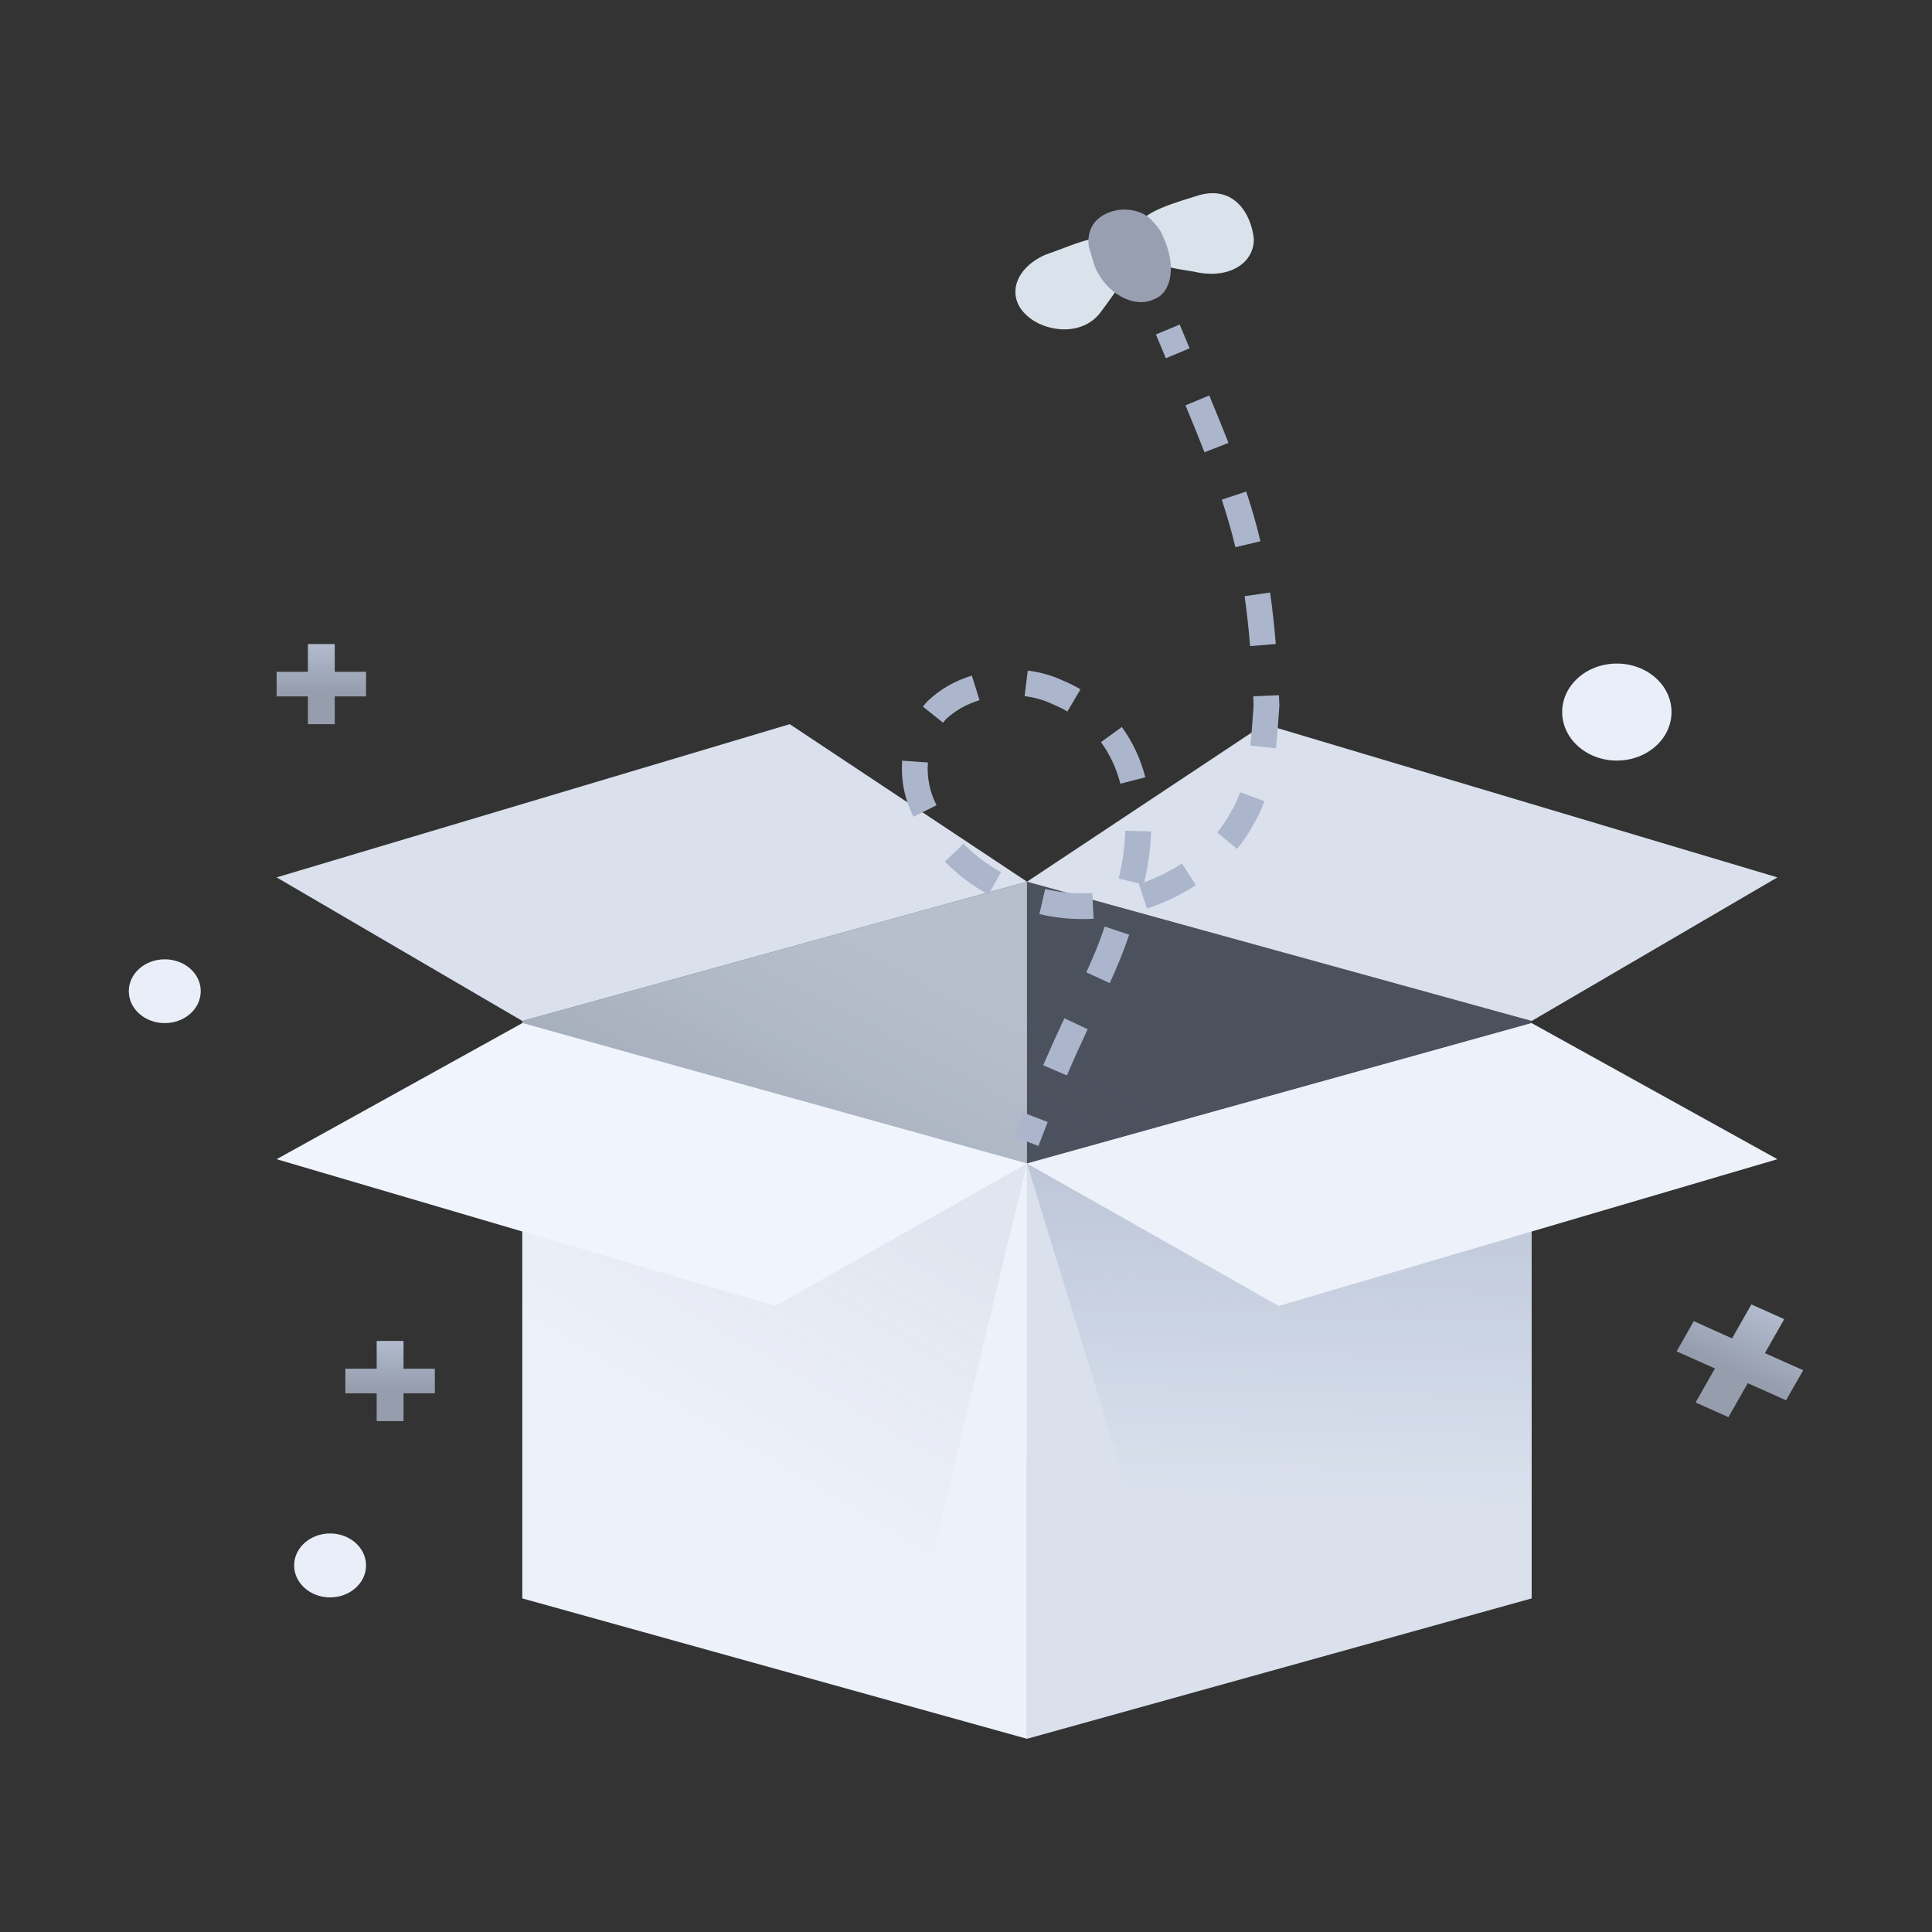 <svg xmlns="http://www.w3.org/2000/svg" xmlns:xlink="http://www.w3.org/1999/xlink" fill="none" version="1.1" width="150" height="150" viewBox="0 0 150 150"><rect x="0" y="0" width="150" height="150" fill="#333333" stroke="none"/><defs><clipPath id="master_svg0_393_15006"><rect x="0" y="0" width="150" height="150" rx="0"/></clipPath><linearGradient x1="0.684" y1="0.058" x2="0.548" y2="0.414" id="master_svg1_393_14502"><stop offset="0.289%" stop-color="#606673" stop-opacity="0"/><stop offset="100%" stop-color="#373C47" stop-opacity="1"/></linearGradient><linearGradient x1="-0.316" y1="0.058" x2="-0.452" y2="0.414" id="master_svg2_393_14499"><stop offset="0.289%" stop-color="#606673" stop-opacity="0"/><stop offset="100%" stop-color="#373C47" stop-opacity="1"/></linearGradient><linearGradient x1="0.224" y1="0.641" x2="0.464" y2="0.146" id="master_svg3_393_14480"><stop offset="0.289%" stop-color="#6C80AA" stop-opacity="0"/><stop offset="100%" stop-color="#5D6A86" stop-opacity="1"/></linearGradient><linearGradient x1="0.54" y1="0.829" x2="0.559" y2="0.159" id="master_svg4_393_14474"><stop offset="0.289%" stop-color="#314F91" stop-opacity="0"/><stop offset="100%" stop-color="#324264" stop-opacity="1"/></linearGradient><linearGradient x1="0.5" y1="0.035" x2="0.5" y2="0.597" id="master_svg5_393_14453"><stop offset="0%" stop-color="#B0BACC" stop-opacity="1"/><stop offset="100%" stop-color="#969EAE" stop-opacity="1"/></linearGradient><linearGradient x1="0.5" y1="0.035" x2="0.5" y2="0.595" id="master_svg6_393_14487"><stop offset="0%" stop-color="#B0BACC" stop-opacity="1"/><stop offset="100%" stop-color="#969EAE" stop-opacity="1"/></linearGradient><linearGradient x1="0.705" y1="0.096" x2="0.458" y2="0.584" id="master_svg7_393_14477"><stop offset="0%" stop-color="#B0BACC" stop-opacity="1"/><stop offset="100%" stop-color="#969EAE" stop-opacity="1"/></linearGradient></defs><g clip-path="url(#master_svg0_393_15006)"><g><g><path d="M125.532,59.051C127.875,59.051,129.776,57.367,129.776,55.28C129.776,53.202,127.875,51.518,125.532,51.518C123.188,51.518,121.288,53.202,121.288,55.28C121.288,57.367,123.188,59.051,125.532,59.051Z" fill="#EAEEF9" fill-opacity="1"/></g><g><path d="M12.793,79.434C14.335,79.434,15.585,78.331,15.585,76.953C15.585,75.584,14.335,74.481,12.793,74.481C11.251,74.481,10,75.584,10,76.953C10,78.331,11.251,79.434,12.793,79.434Z" fill="#EAEEF9" fill-opacity="1"/></g><g><path d="M25.628,124.021C27.171,124.021,28.42,122.908,28.42,121.539C28.42,120.171,27.171,119.058,25.628,119.058C24.086,119.058,22.836,120.171,22.836,121.539C22.836,122.908,24.086,124.021,25.628,124.021Z" fill="#EAEEF9" fill-opacity="1"/></g><g><path d="M40.554,124.021L79.736,113.13L79.736,68.455L40.554,79.267L40.554,124.021Z" fill="#B7BFCD" fill-opacity="1"/></g><g style="opacity:0.4;"><path d="M118.919,124.021L79.736,113.13L79.736,68.455L118.919,79.267L118.919,124.021Z" fill="#6D7C9A" fill-opacity="1"/></g><g style="opacity:0.13;"><g><path d="M40.554,124.021L79.736,113.13L79.736,68.455L40.554,79.267L40.554,124.021Z" fill="url(#master_svg1_393_14502)" fill-opacity="1"/></g><g><path d="M118.919,124.021L79.736,113.13L79.736,68.455L118.919,79.267L118.919,124.021Z" fill="url(#master_svg2_393_14499)" fill-opacity="1"/></g></g><g><path d="M79.736,135L40.554,124.1L40.554,79.434L79.736,90.335L79.736,135Z" fill="#EDF1F9" fill-opacity="1"/></g><g><path d="M79.736,135L118.919,124.1L118.919,79.434L79.736,90.335L79.736,135Z" fill="#DAE1ED" fill-opacity="1"/></g><g style="opacity:0.09;"><path d="M70.859,127.123L40.554,124.1L40.554,79.434L79.736,90.335L70.859,127.123Z" fill="url(#master_svg3_393_14480)" fill-opacity="1"/></g><g style="opacity:0.2;"><path d="M88.614,119.245L118.919,124.1L118.919,79.434L79.736,90.335L88.614,119.245Z" fill="url(#master_svg4_393_14474)" fill-opacity="1"/></g><g><path d="M79.736,68.455L61.314,56.225L21.477,68.12L40.554,79.267L79.736,68.455Z" fill="#DAE1ED" fill-opacity="1"/></g><g><path d="M79.736,68.455L98.159,56.225L137.996,68.12L118.919,79.267L79.736,68.455Z" fill="#DAE1ED" fill-opacity="1"/></g><g><path d="M40.554,79.434L79.736,90.335L60.191,101.393L21.477,90L40.554,79.434Z" fill="#EFF4FD" fill-opacity="1"/></g><g><path d="M118.919,79.434L79.736,90.335L99.28,101.393L137.996,90L118.919,79.434Z" fill="#EDF1F9" fill-opacity="1"/></g><g><path d="M92.361,27.044L91.591,25.197L89.745,25.966L90.515,27.814L92.361,27.044ZM95.38,34.385Q94.804,32.915,93.887,30.703L92.04,31.469Q92.949,33.662,93.517,35.114L95.38,34.385ZM97.86,42.024Q97.417,40.154,96.758,38.164L94.859,38.793Q95.491,40.7,95.914,42.485L97.86,42.024ZM99.051,50Q98.874,47.832,98.61,46.002L96.63,46.287Q96.885,48.056,97.057,50.163L99.051,50ZM82.499,52.828Q81.255,52.246,79.796,52.064L79.548,54.048Q80.704,54.193,81.67,54.648L81.694,54.66L81.719,54.67Q82.322,54.916,82.873,55.241L83.889,53.518Q83.224,53.125,82.499,52.828ZM72.003,54.453Q71.82,54.651,71.653,54.861L73.217,56.108Q73.329,55.967,73.451,55.833Q74.492,54.848,76.05,54.361L75.454,52.452Q73.432,53.084,72.046,54.41L72.024,54.431L72.003,54.453ZM99.332,54.771L99.297,53.975L97.299,54.062L97.329,54.745Q97.317,54.921,97.296,55.232Q97.176,57.002,97.077,57.88L99.065,58.105Q99.169,57.182,99.291,55.367Q99.316,55.006,99.328,54.827L99.332,54.771ZM88.924,60.349Q88.369,58.195,87.098,56.443L85.48,57.618Q86.527,59.062,86.987,60.848L88.924,60.349ZM70.045,59.057Q69.883,61.348,70.924,63.417L72.711,62.518Q71.917,60.94,72.04,59.198L70.045,59.057ZM97.286,64.065Q97.803,63.206,98.172,62.198L96.294,61.51Q95.986,62.35,95.561,63.053L95.546,63.077L95.533,63.102Q95.112,63.896,94.5,64.638L96.043,65.91Q96.774,65.024,97.286,64.065ZM88.84,68.496Q89.316,66.481,89.369,64.552L87.37,64.497Q87.32,66.302,86.853,68.206L88.507,68.613Q88.466,68.627,88.424,68.64L89.053,70.539Q91.09,69.864,92.851,68.721L91.763,67.043Q90.398,67.929,88.84,68.496ZM73.368,66.896Q74.836,68.407,76.749,69.462L77.715,67.71Q76.063,66.8,74.803,65.502L73.368,66.896ZM84.282,71.355Q84.594,71.352,84.909,71.335L84.802,69.338Q84.53,69.353,84.261,69.355Q82.697,69.38,81.147,69.022L80.697,70.971Q82.485,71.384,84.282,71.355ZM86.158,76.329Q87.069,74.363,87.668,72.572L85.771,71.937Q85.207,73.623,84.343,75.489L86.158,76.329ZM82.83,83.496Q83.597,81.711,84.447,79.91L82.639,79.056Q81.774,80.889,80.992,82.707L82.83,83.496ZM80.621,88.973L81.342,87.115L79.477,86.392L78.756,88.25L80.621,88.973Z" fill-rule="evenodd" fill="#ABB5CC" fill-opacity="1"/></g><g><path d="M97.35,18.581C97.336,20.52,95.298,21.712,92.713,21.092C89.991,20.678,88.065,20.255,87.94,18.522C88.002,16.739,90.191,16.05,92.751,15.262C95.821,14.179,97.175,16.68,97.35,18.581Z" fill="#DAE2EB" fill-opacity="1"/></g><g><path d="M79.762,24.528C81.141,25.789,84.049,26.153,85.466,24.223C87.02,22.096,88.35,20.54,86.922,19.122C85.542,17.862,84.199,18.709,81.129,19.792C78.668,20.905,78.146,23.14,79.762,24.528Z" fill="#DAE2EB" fill-opacity="1"/></g><g><path d="M86.126,16.483C87.382,16.011,88.886,16.355,89.556,17.261C89.842,17.547,90.177,17.99,90.277,18.325C91.346,20.54,91.01,22.736,89.568,23.248C87.989,23.977,85.814,22.736,84.982,20.639C84.783,19.979,84.684,19.654,84.535,19.152C84.374,17.96,84.871,16.956,86.126,16.483C86.312,16.444,86.126,16.483,86.126,16.483Z" fill="#989FB0" fill-opacity="1"/></g><g><path d="M28.42,52.158L25.99,52.158L25.99,50.002L23.907,50.002L23.907,52.158L21.477,52.158L21.477,54.069L23.907,54.069L23.907,56.225L25.99,56.225L25.99,54.069L28.42,54.069L28.42,52.158Z" fill="url(#master_svg5_393_14453)" fill-opacity="1"/></g><g><path d="M33.759,106.267L31.329,106.267L31.329,104.11L29.246,104.11L29.246,106.267L26.814,106.267L26.814,108.177L29.246,108.177L29.246,110.334L31.329,110.334L31.329,108.177L33.759,108.177L33.759,106.267Z" fill="url(#master_svg6_393_14487)" fill-opacity="1"/></g><g><path d="M140,106.385L137.026,105.056L138.527,102.417L135.978,101.275L134.477,103.913L131.504,102.574L130.174,104.918L133.148,106.247L131.646,108.886L134.195,110.028L135.697,107.389L138.669,108.719L140,106.385Z" fill="url(#master_svg7_393_14477)" fill-opacity="1"/></g></g></g></svg>